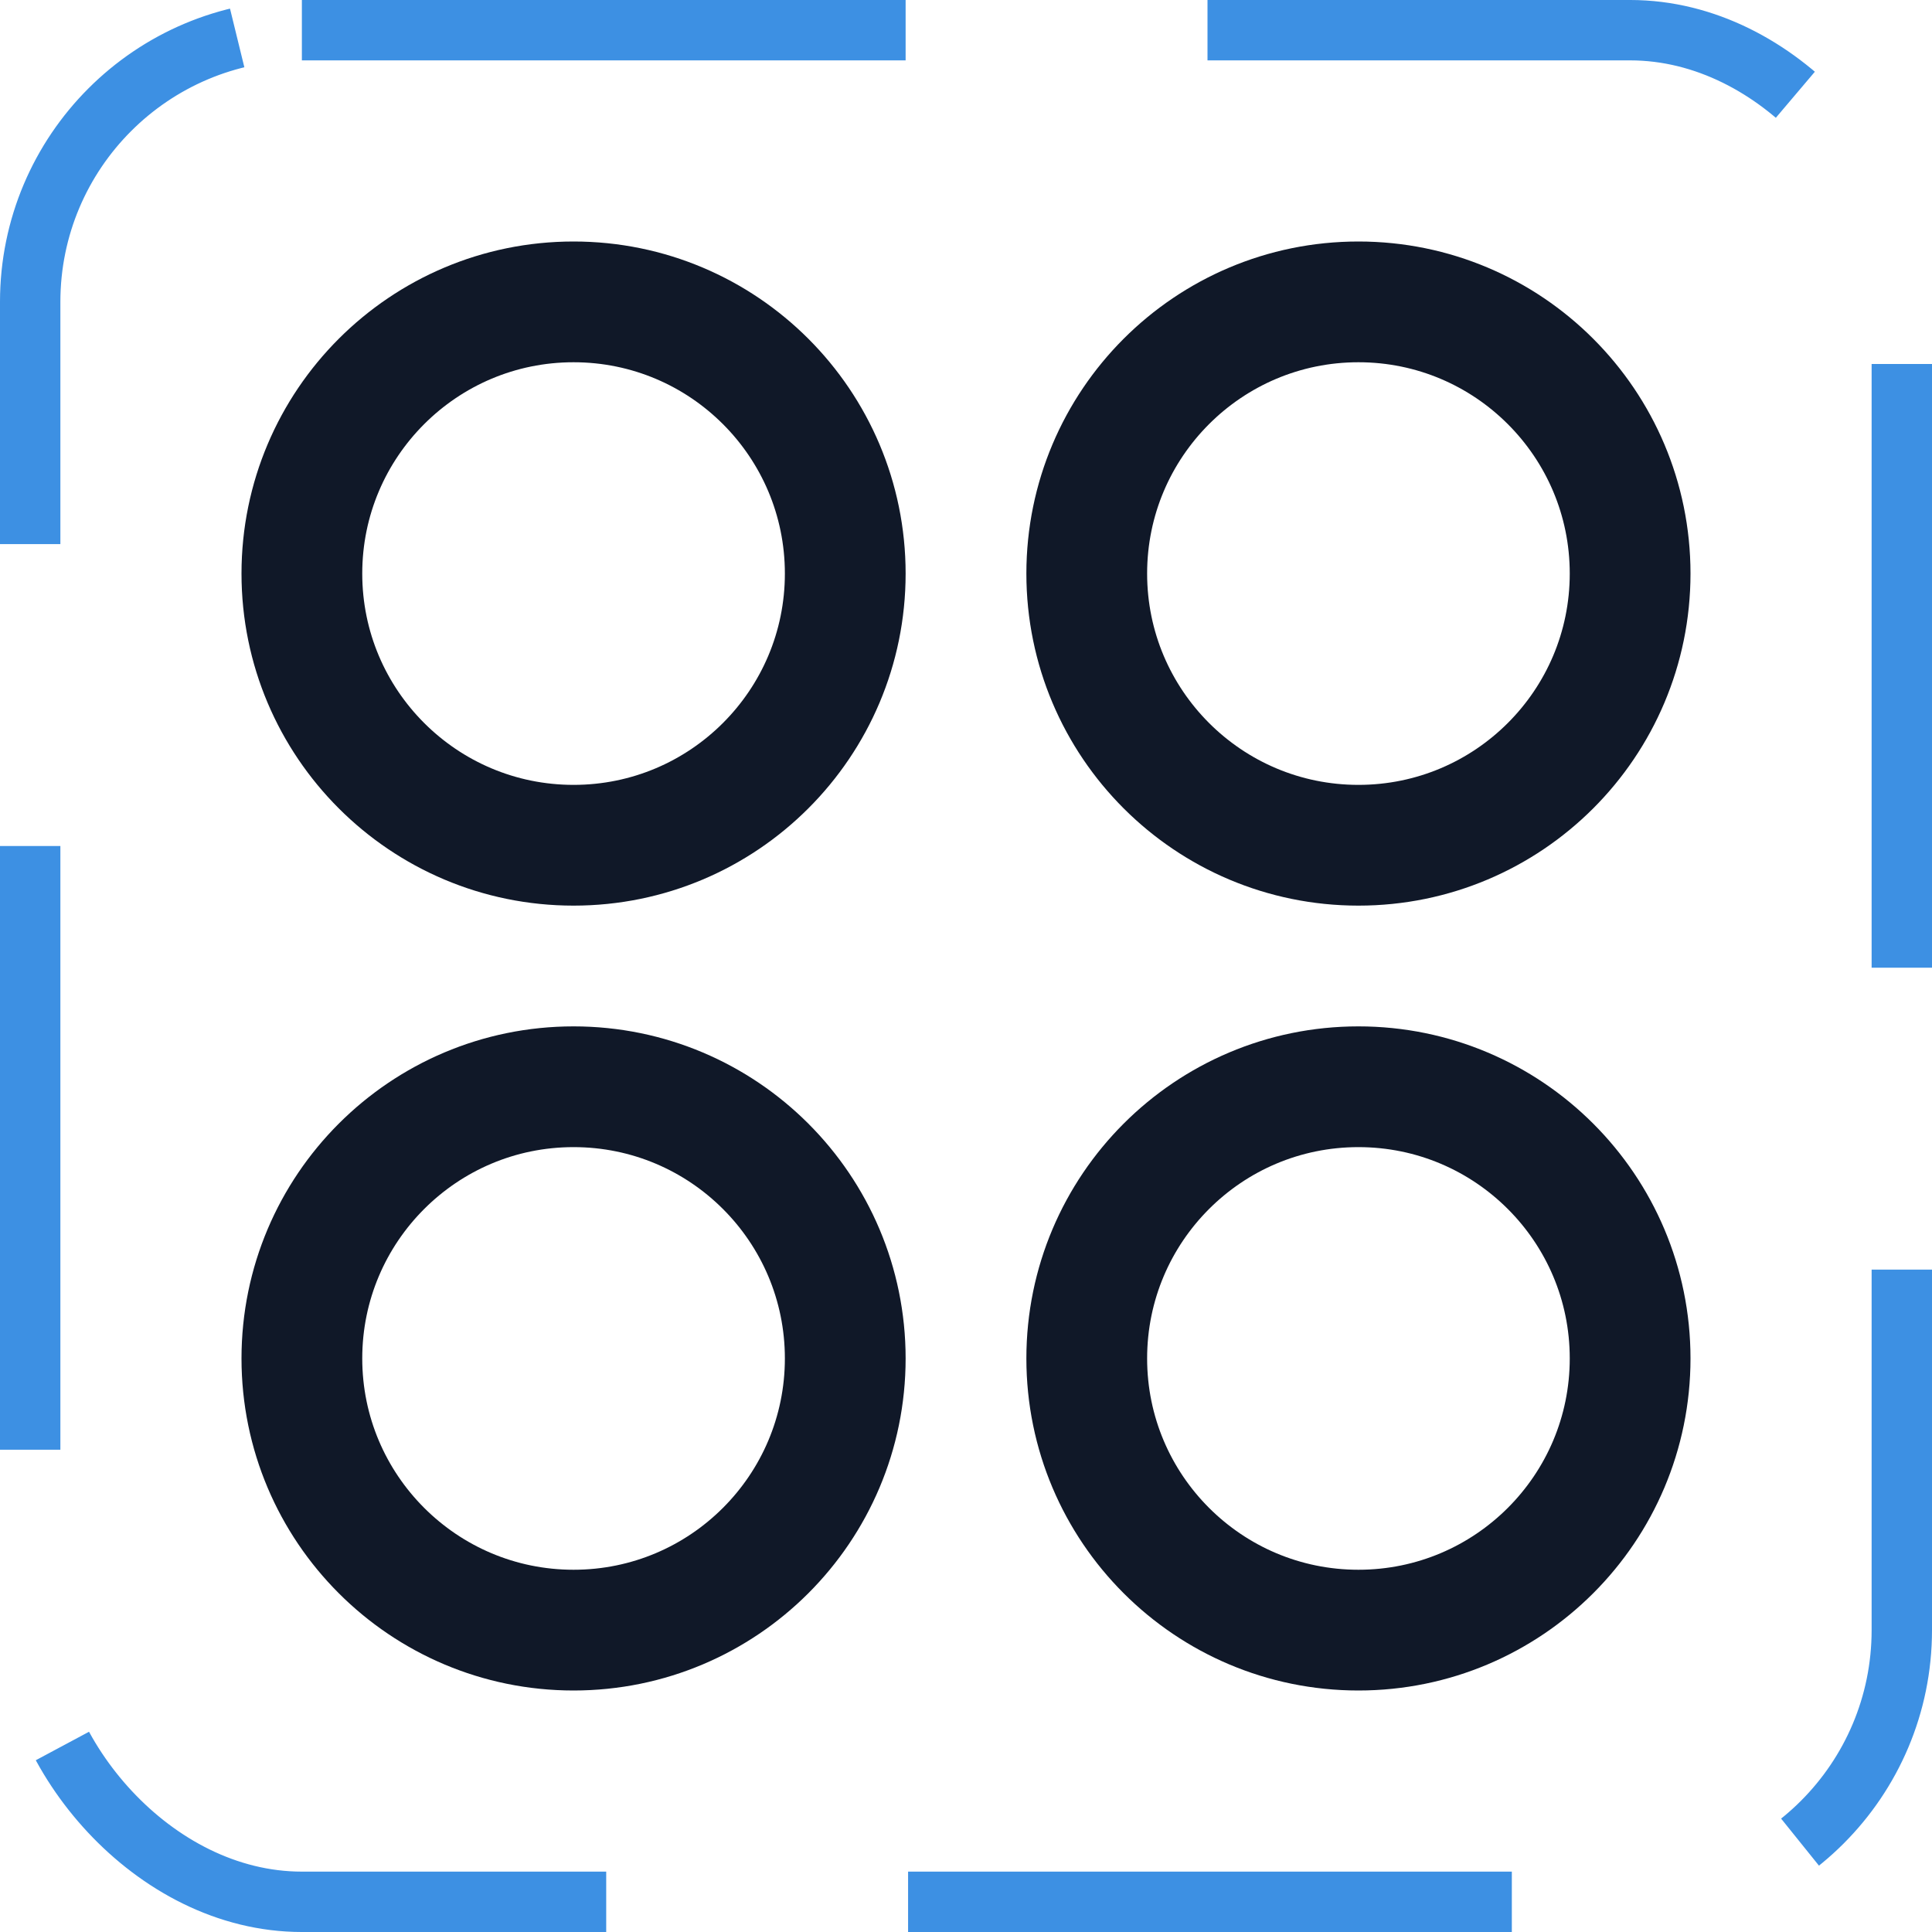 <svg width="32" height="32" viewBox="0 0 32 32" fill="none" xmlns="http://www.w3.org/2000/svg"><g id="Icon-CirclesFour"><g clip-path="url(#clip0_8_1498)"><g id="size=md (32px)"><g id="CirclesFour"><path id="Vector" d="M9.5 14C11.985 14 14 11.985 14 9.5C14 7.015 11.985 5 9.5 5C7.015 5 5 7.015 5 9.5C5 11.985 7.015 14 9.5 14Z" stroke="#101828" stroke-width="2" stroke-linecap="round" stroke-linejoin="round"/><path id="Vector_2" d="M22.5 14C24.985 14 27 11.985 27 9.5C27 7.015 24.985 5 22.5 5C20.015 5 18 7.015 18 9.5C18 11.985 20.015 14 22.5 14Z" stroke="#101828" stroke-width="2" stroke-linecap="round" stroke-linejoin="round"/><path id="Vector_3" d="M9.5 27C11.985 27 14 24.985 14 22.5C14 20.015 11.985 18 9.5 18C7.015 18 5 20.015 5 22.5C5 24.985 7.015 27 9.5 27Z" stroke="#101828" stroke-width="2" stroke-linecap="round" stroke-linejoin="round"/><path id="Vector_4" d="M22.5 27C24.985 27 27 24.985 27 22.5C27 20.015 24.985 18 22.5 18C20.015 18 18 20.015 18 22.5C18 24.985 20.015 27 22.5 27Z" stroke="#101828" stroke-width="2" stroke-linecap="round" stroke-linejoin="round"/></g></g></g><rect x="0.5" y="0.5" width="31" height="31" rx="4.5" stroke="#3D90E3" stroke-dasharray="10 5"/></g><defs><clipPath id="clip0_8_1498"><rect width="32" height="32" rx="5" fill="white"/></clipPath></defs></svg>